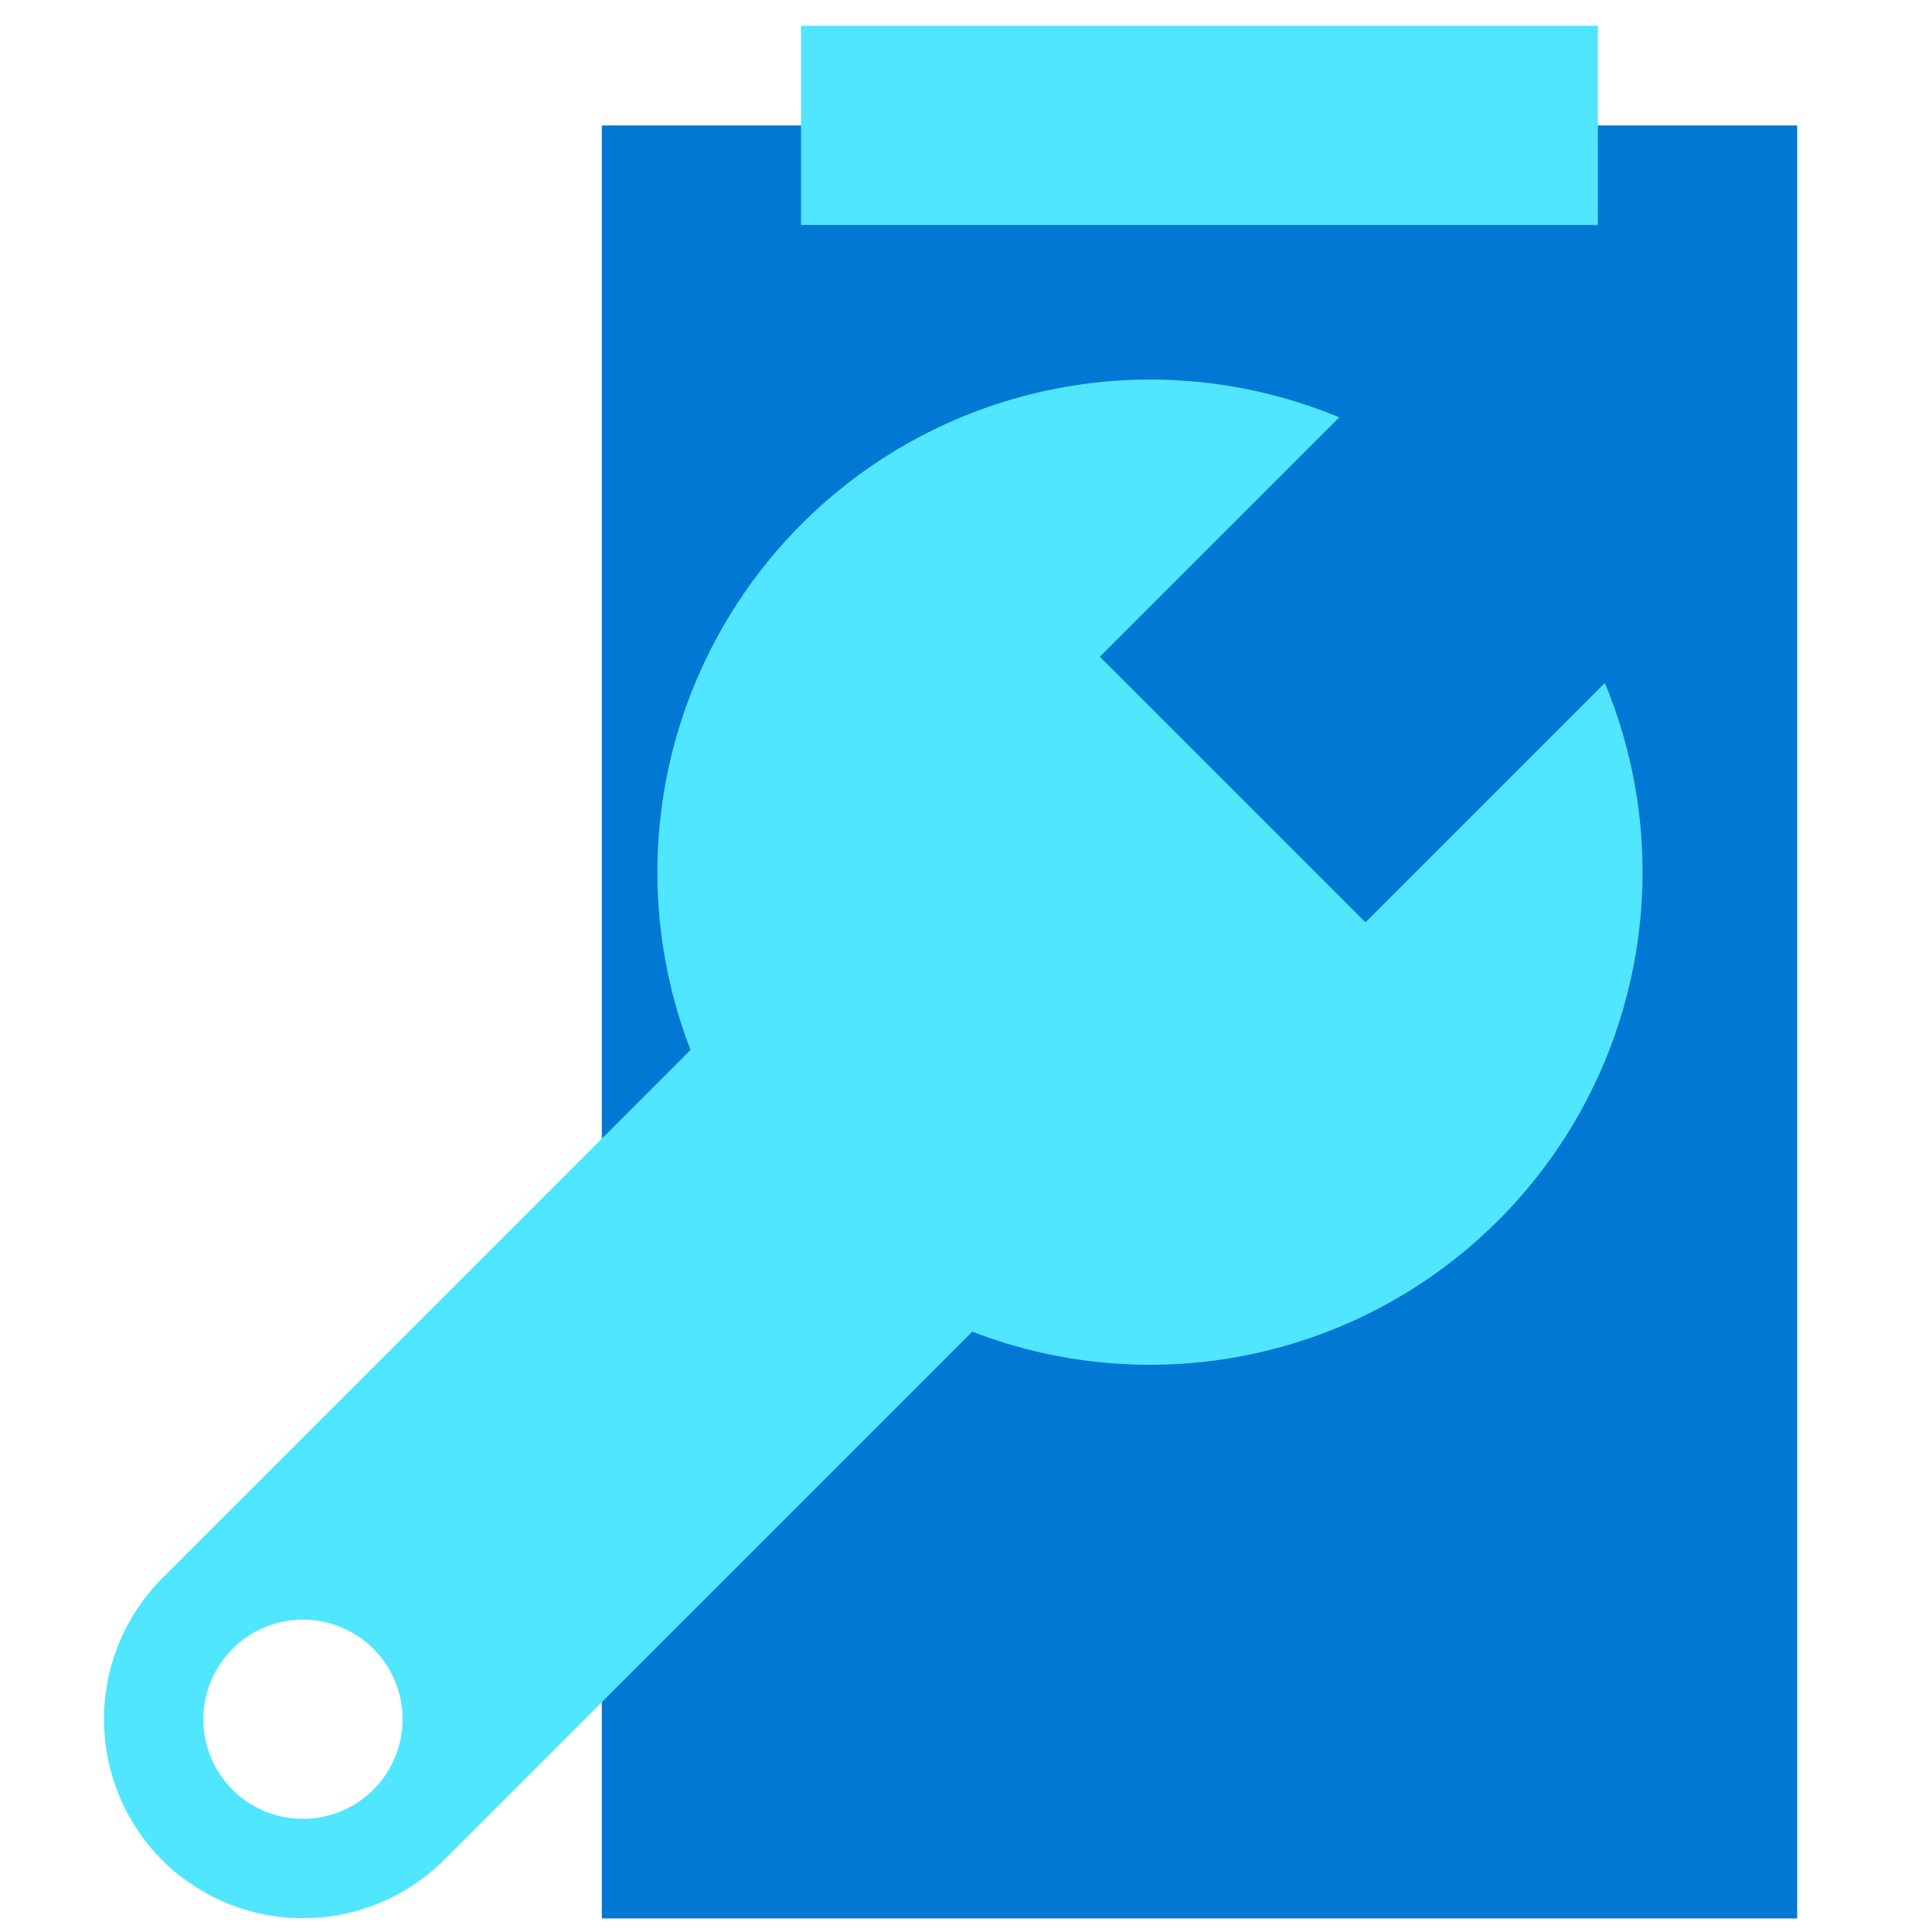 <svg xmlns="http://www.w3.org/2000/svg" viewBox="0 0 49 49" fill="none"><path d="M45.58 3.181H15.264V48.656H45.58V3.181Z" fill="#0078D4"/><path d="M40.526 0.654H20.315V5.707H40.526V0.654Z" fill="#50E6FF"/><path d="M34.632 23.392L27.895 16.655L33.967 10.584C31.706 9.644 29.22 9.389 26.816 9.85C24.413 10.311 22.197 11.468 20.445 13.177C18.693 14.885 17.481 17.071 16.959 19.462C16.438 21.854 16.631 24.346 17.513 26.629L4.111 40.03C3.167 40.98 2.637 42.264 2.637 43.603C2.637 44.942 3.167 46.227 4.111 47.176C5.06 48.12 6.345 48.65 7.684 48.65C9.023 48.65 10.307 48.12 11.257 47.176L24.659 33.774C26.941 34.656 29.433 34.849 31.824 34.328C34.216 33.806 36.401 32.594 38.11 30.842C39.819 29.09 40.975 26.875 41.436 24.471C41.897 22.068 41.643 19.582 40.703 17.322L34.632 23.392ZM9.47 45.389C9.117 45.743 8.667 45.984 8.176 46.081C7.686 46.179 7.178 46.129 6.717 45.938C6.255 45.746 5.86 45.422 5.583 45.007C5.305 44.592 5.157 44.103 5.157 43.603C5.157 43.104 5.305 42.615 5.583 42.2C5.86 41.784 6.255 41.46 6.717 41.269C7.178 41.078 7.686 41.028 8.176 41.126C8.667 41.223 9.117 41.464 9.47 41.817C9.944 42.291 10.21 42.933 10.21 43.603C10.21 44.273 9.944 44.916 9.47 45.389Z" fill="#50E6FF"/></svg>